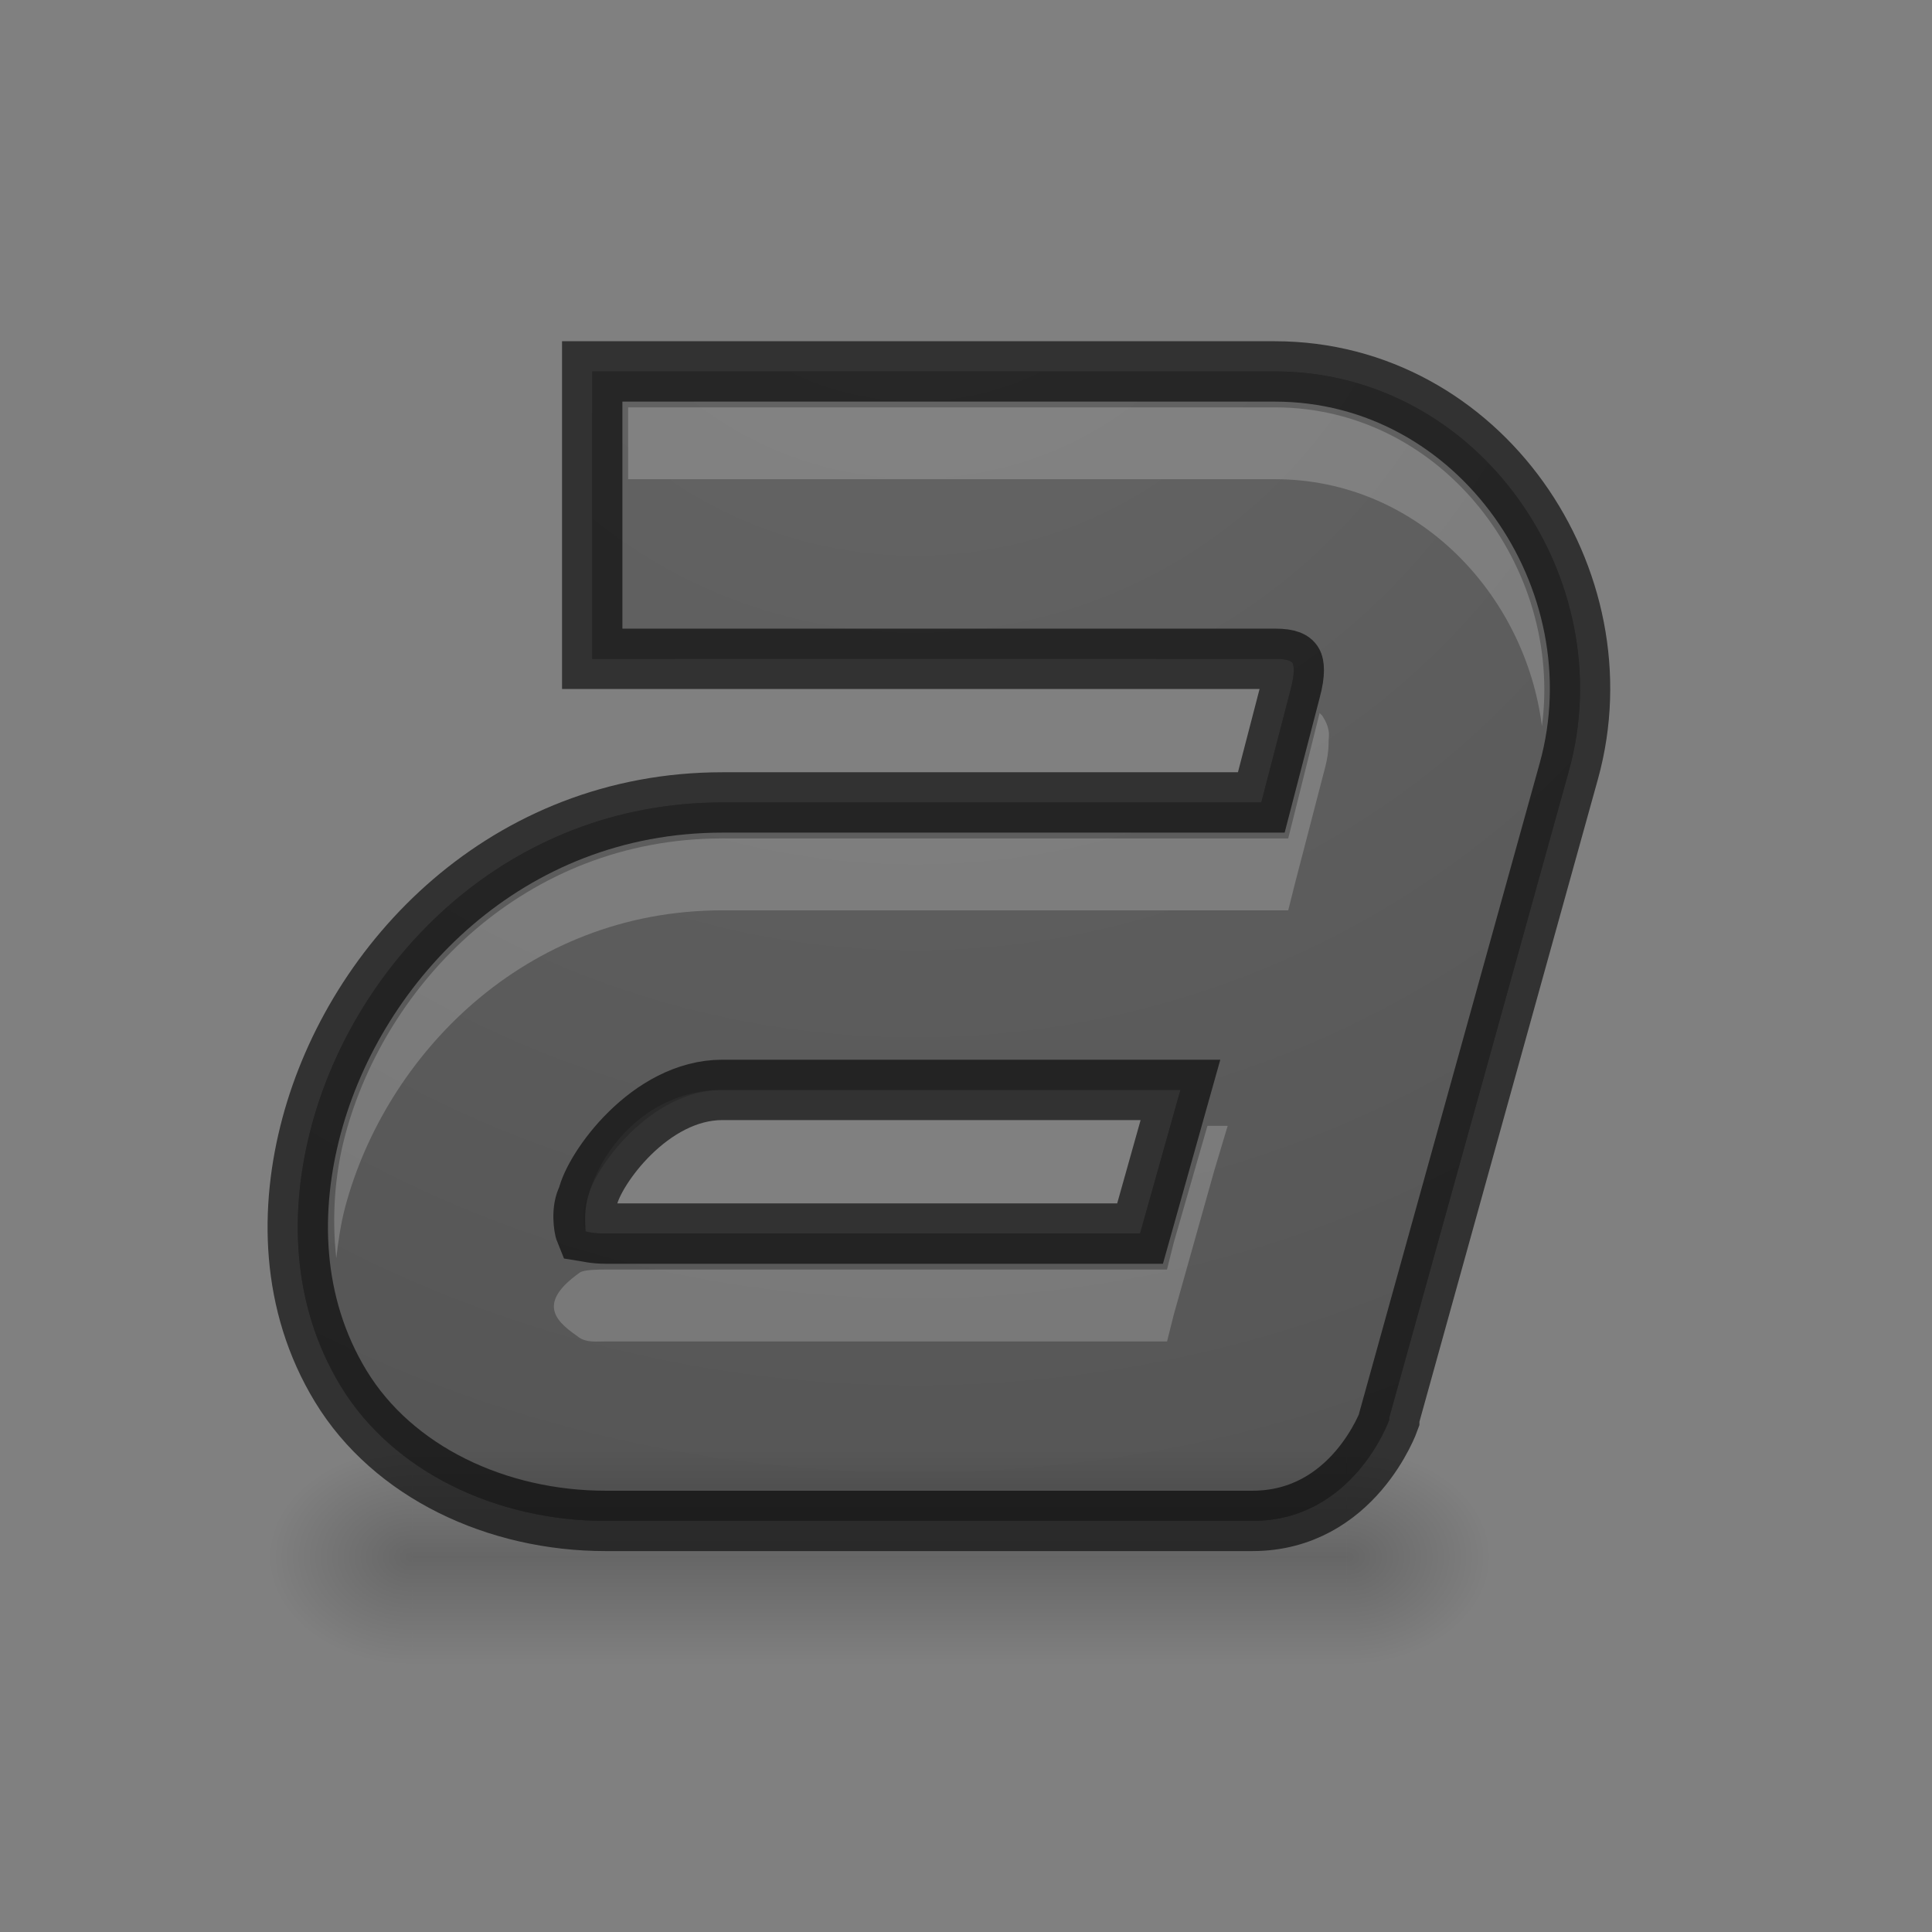 <?xml version="1.0" encoding="UTF-8" standalone="no"?>
<svg
   xmlns:dc="http://purl.org/dc/elements/1.1/"
   xmlns:cc="http://creativecommons.org/ns#"
   xmlns:rdf="http://www.w3.org/1999/02/22-rdf-syntax-ns#"
   xmlns:svg="http://www.w3.org/2000/svg"
   xmlns="http://www.w3.org/2000/svg"
   xmlns:xlink="http://www.w3.org/1999/xlink"
   xmlns:sodipodi="http://sodipodi.sourceforge.net/DTD/sodipodi-0.dtd"
   xmlns:inkscape="http://www.inkscape.org/namespaces/inkscape"
   width="32"
   height="32"
   id="svg3495"
   version="1.1"
   sodipodi:docname="format-text-italic.svg"
   inkscape:version="0.92.4 (5da689c313, 2019-01-14)">
  <rect width="100%" height="100%" fill="#808080" stroke="none"/>
  <sodipodi:namedview
     pagecolor="#ffffff"
     bordercolor="#666666"
     borderopacity="1"
     objecttolerance="10"
     gridtolerance="10"
     guidetolerance="10"
     inkscape:pageopacity="0"
     inkscape:pageshadow="2"
     inkscape:window-width="2880"
     inkscape:window-height="1706"
     id="namedview41"
     showgrid="false"
     inkscape:zoom="11.313709"
     inkscape:cx="-3.3227054"
     inkscape:cy="27.566084"
     inkscape:window-x="-11"
     inkscape:window-y="-11"
     inkscape:window-maximized="1"
     inkscape:current-layer="svg3495" />
  <defs
     id="defs3497">
    <clipPath
       clipPathUnits="userSpaceOnUse"
       id="clipPath3669">
      <path
         d="M 0,96 H 96 V 0 H 0 Z"
         id="path3671"
         inkscape:connector-curvature="0" />
    </clipPath>
    <linearGradient
       xlink:href="#linearGradient3821"
       id="linearGradient3793"
       x1="12"
       y1="22"
       x2="12"
       y2="-2"
       gradientUnits="userSpaceOnUse"
       gradientTransform="translate(0,26)" />
    <linearGradient
       id="linearGradient3821">
      <stop
         style="stop-color:#555555;stop-opacity:1;"
         offset="0"
         id="stop3823" />
      <stop
         style="stop-color:#666666;stop-opacity:1;"
         offset="1"
         id="stop3825" />
    </linearGradient>
    <linearGradient
       y2="-2"
       x2="12"
       y1="22"
       x1="12"
       gradientTransform="translate(158.75,53.484)"
       gradientUnits="userSpaceOnUse"
       id="linearGradient3011"
       xlink:href="#linearGradient3821" />
    <radialGradient
       xlink:href="#linearGradient3952"
       id="radialGradient4051"
       gradientUnits="userSpaceOnUse"
       gradientTransform="matrix(1,0,0,0.75,-22,9.875)"
       cx="40"
       cy="43.5"
       fx="40"
       fy="43.5"
       r="2" />
    <linearGradient
       id="linearGradient3952">
      <stop
         style="stop-color:#000000;stop-opacity:1;"
         offset="0"
         id="stop3954" />
      <stop
         style="stop-color:#000000;stop-opacity:0;"
         offset="1"
         id="stop3956" />
    </linearGradient>
    <radialGradient
       xlink:href="#linearGradient3944"
       id="radialGradient4053"
       gradientUnits="userSpaceOnUse"
       gradientTransform="matrix(1,0,0,0.75,-4,9.875)"
       cx="9"
       cy="43.5"
       fx="9"
       fy="43.5"
       r="2" />
    <linearGradient
       id="linearGradient3944">
      <stop
         style="stop-color:#000000;stop-opacity:1;"
         offset="0"
         id="stop3946" />
      <stop
         style="stop-color:#000000;stop-opacity:0;"
         offset="1"
         id="stop3948" />
    </linearGradient>
    <linearGradient
       xlink:href="#linearGradient3960"
       id="linearGradient4055"
       gradientUnits="userSpaceOnUse"
       gradientTransform="translate(-9,-1)"
       x1="25"
       y1="45"
       x2="25"
       y2="42" />
    <linearGradient
       id="linearGradient3960">
      <stop
         style="stop-color:#000000;stop-opacity:0;"
         offset="0"
         id="stop3962" />
      <stop
         id="stop3970"
         offset="0.5"
         style="stop-color:#000000;stop-opacity:1;" />
      <stop
         style="stop-color:#000000;stop-opacity:0;"
         offset="1"
         id="stop3964" />
    </linearGradient>
    <linearGradient
       y2="42"
       x2="25"
       y1="45"
       x1="25"
       gradientTransform="translate(-9,-1)"
       gradientUnits="userSpaceOnUse"
       id="linearGradient4125"
       xlink:href="#linearGradient3960" />
    <radialGradient
       cx="7.616"
       cy="-24.34"
       r="20"
       fx="7.616"
       fy="-24.34"
       id="radialGradient3896-0"
       xlink:href="#linearGradient2867-449-88-871-390-598-476-591-434-148-57-177-641-289-620-227-114-444-680-744-4-1-5"
       gradientUnits="userSpaceOnUse"
       gradientTransform="matrix(0,1.042,1.315,0,65.78,21.796)" />
    <linearGradient
       id="linearGradient2867-449-88-871-390-598-476-591-434-148-57-177-641-289-620-227-114-444-680-744-4-1-5">
      <stop
         id="stop5430-5-0-9"
         style="stop-color:#737373;stop-opacity:1"
         offset="0" />
      <stop
         id="stop5432-2-0-0"
         style="stop-color:#636363;stop-opacity:1"
         offset="0.262" />
      <stop
         id="stop5434-9-6-8"
         style="stop-color:#4b4b4b;stop-opacity:1"
         offset="0.705" />
      <stop
         id="stop5436-2-7-0"
         style="stop-color:#3f3f3f;stop-opacity:1"
         offset="1" />
    </linearGradient>
    <radialGradient
       xlink:href="#linearGradient2867-449-88-871-390-598-476-591-434-148-57-177-641-289-620-227-114-444-680-744-4-1-5"
       id="radialGradient4187"
       cx="12"
       cy="17.373"
       fx="12"
       fy="17.373"
       r="9.424"
       gradientTransform="matrix(-5.051,-9.3969376e-8,9.3969372e-8,-5.051,75.776,89.739)"
       gradientUnits="userSpaceOnUse" />
  </defs>
  <path
     inkscape:connector-curvature="0"
     id="path11643-3-5"
     d="m 9.809,6.152 v 0.595 3.57 0.595 h 0.595 10.71 c 0.258,0 0.286,0.056 0.297,0.074 0.012,0.018 0.048,0.138 -0.037,0.446 l -0.483,1.859 h -8.925 c -3.574,0 -6.073,2.624 -6.805,5.355 -0.367,1.367 -0.352,2.941 0.483,4.314 0.865,1.422 2.585,2.231 4.388,2.231 h 10.71 c 1.679,-2.4e-5 2.268,-1.673 2.268,-1.673 v -0.037 l 2.975,-10.71 C 26.864,9.602 24.517,6.152 21.114,6.152 h -10.71 z m 2.157,11.9 h 7.586 l -0.669,2.38 h -8.851 c -0.257,0 -0.316,-0.034 -0.335,-0.037 -0.006,-0.022 0.003,0.021 0,-0.037 -0.005,-0.116 -0.02,-0.309 0.037,-0.521 0.228,-0.848 1.028,-1.785 2.231,-1.785 z"
     style="color:#000000;font-style:normal;font-variant:normal;font-weight:normal;font-stretch:normal;line-height:normal;font-family:Sans;-inkscape-font-specification:Sans;text-indent:0;text-align:start;text-decoration:none;text-decoration-line:none;letter-spacing:normal;word-spacing:normal;text-transform:none;writing-mode:lr-tb;direction:ltr;baseline-shift:baseline;text-anchor:start;display:inline;overflow:visible;visibility:visible;fill:#555555;fill-opacity:1;stroke:none;stroke-width:1;stroke-miterlimit:4;stroke-dasharray:none;marker:none;enable-background:accumulate" />
  <path
     sodipodi:nodetypes="cccccscccscscccccsccsccsccs"
     inkscape:connector-curvature="0"
     style="color:#000000;font-style:normal;font-variant:normal;font-weight:normal;font-stretch:normal;line-height:normal;font-family:Sans;-inkscape-font-specification:Sans;text-indent:0;text-align:start;text-decoration:none;text-decoration-line:none;letter-spacing:normal;word-spacing:normal;text-transform:none;writing-mode:lr-tb;direction:ltr;baseline-shift:baseline;text-anchor:start;display:inline;overflow:visible;visibility:visible;opacity:0.61;fill:url(#radialGradient4187);fill-opacity:1;stroke:#000000;stroke-width:1;stroke-miterlimit:4;stroke-dasharray:none;stroke-opacity:1;marker:none;enable-background:accumulate"
     d="m 9.809,6.152 v 0.595 3.57 0.595 h 0.595 10.71 c 0.258,0 0.286,0.056 0.297,0.074 0.012,0.018 0.048,0.138 -0.037,0.446 l -0.483,1.859 h -8.925 c -3.574,0 -6.073,2.624 -6.805,5.355 -0.367,1.367 -0.352,2.941 0.483,4.314 0.865,1.422 2.585,2.231 4.388,2.231 h 10.71 c 1.679,-2.4e-5 2.268,-1.673 2.268,-1.673 v -0.037 l 2.975,-10.71 C 26.864,9.602 24.517,6.152 21.114,6.152 h -10.71 z m 2.157,11.9 h 7.586 l -0.669,2.38 h -8.851 c -0.187,0 -0.316,-0.034 -0.335,-0.037 -0.021,-0.051 -0.075,-0.364 0.037,-0.558 0.101,-0.473 1.028,-1.785 2.231,-1.785 z"
     id="path3791" />
  <path
     sodipodi:nodetypes="ccscscccccsccsscccccsccccccsssscccccc"
     inkscape:connector-curvature="0"
     id="path3802"
     d="m 10.404,6.747 v 1.19 h 10.71 c 2.366,0 4.15,1.91 4.425,4.091 C 25.889,9.407 23.901,6.747 21.114,6.747 Z m 11.454,5.058 -0.409,1.636 -0.112,0.446 h -0.446 -8.925 c -3.282,0 -5.578,2.413 -6.247,4.909 -0.175,0.652 -0.225,1.359 -0.149,2.045 0.033,-0.288 0.075,-0.579 0.149,-0.855 C 6.388,17.49 8.683,15.078 11.966,15.078 h 8.925 0.446 l 0.112,-0.446 0.483,-1.859 c 0.054,-0.194 0.074,-0.345 0.074,-0.483 6.4e-5,-0.069 0.013,-0.121 0,-0.186 -0.013,-0.065 -0.025,-0.125 -0.112,-0.26 0.006,0.009 -0.032,-0.024 -0.037,-0.037 z m -1.859,6.843 -0.558,1.934 -0.112,0.446 h -0.446 -8.851 c -0.124,0 -0.359,0.001 -0.427,0.049 -0.773,0.544 -0.332,0.848 -0.016,1.074 0.126,0.09 0.306,0.067 0.444,0.067 h 8.851 0.446 l 0.112,-0.446 0.669,-2.38 0.223,-0.744 z"
     style="color:#000000;font-style:normal;font-variant:normal;font-weight:normal;font-stretch:normal;line-height:normal;font-family:Sans;-inkscape-font-specification:Sans;text-indent:0;text-align:start;text-decoration:none;text-decoration-line:none;letter-spacing:normal;word-spacing:normal;text-transform:none;writing-mode:lr-tb;direction:ltr;baseline-shift:baseline;text-anchor:start;display:inline;overflow:visible;visibility:visible;opacity:0.2;fill:#ffffff;fill-opacity:1;stroke:none;stroke-width:1;stroke-miterlimit:4;stroke-dasharray:none;marker:none;enable-background:accumulate" />
  <g
     style="stroke-width:0.84;stroke-miterlimit:4;stroke-dasharray:none"
     transform="matrix(1.19,0,0,1.19,0.884,-24.788)"
     id="g4046">
    <path
       inkscape:connector-curvature="0"
       style="opacity:0.2;fill:url(#radialGradient4051);fill-opacity:1;stroke:none;stroke-width:0.84;stroke-miterlimit:4;stroke-dasharray:none"
       d="m 18,41 v 3 h 0.5 C 19.331,44 20,43.331 20,42.5 20,41.669 19.331,41 18.5,41 Z"
       id="rect3940" />
    <path
       inkscape:connector-curvature="0"
       style="opacity:0.2;fill:url(#radialGradient4053);fill-opacity:1;stroke:none;stroke-width:0.84;stroke-miterlimit:4;stroke-dasharray:none"
       d="M 4.406,41 C 3.627,41 3,41.627 3,42.406 v 0.188 C 3,43.373 3.627,44 4.406,44 H 5 v -3 z"
       id="rect3942" />
    <path
       inkscape:connector-curvature="0"
       style="opacity:0.2;fill:url(#linearGradient4125);fill-opacity:1;stroke:none;stroke-width:0.84;stroke-miterlimit:4;stroke-dasharray:none"
       d="m 5,41 h 13 v 3 H 5 Z"
       id="rect3938" />
  </g>
</svg>
